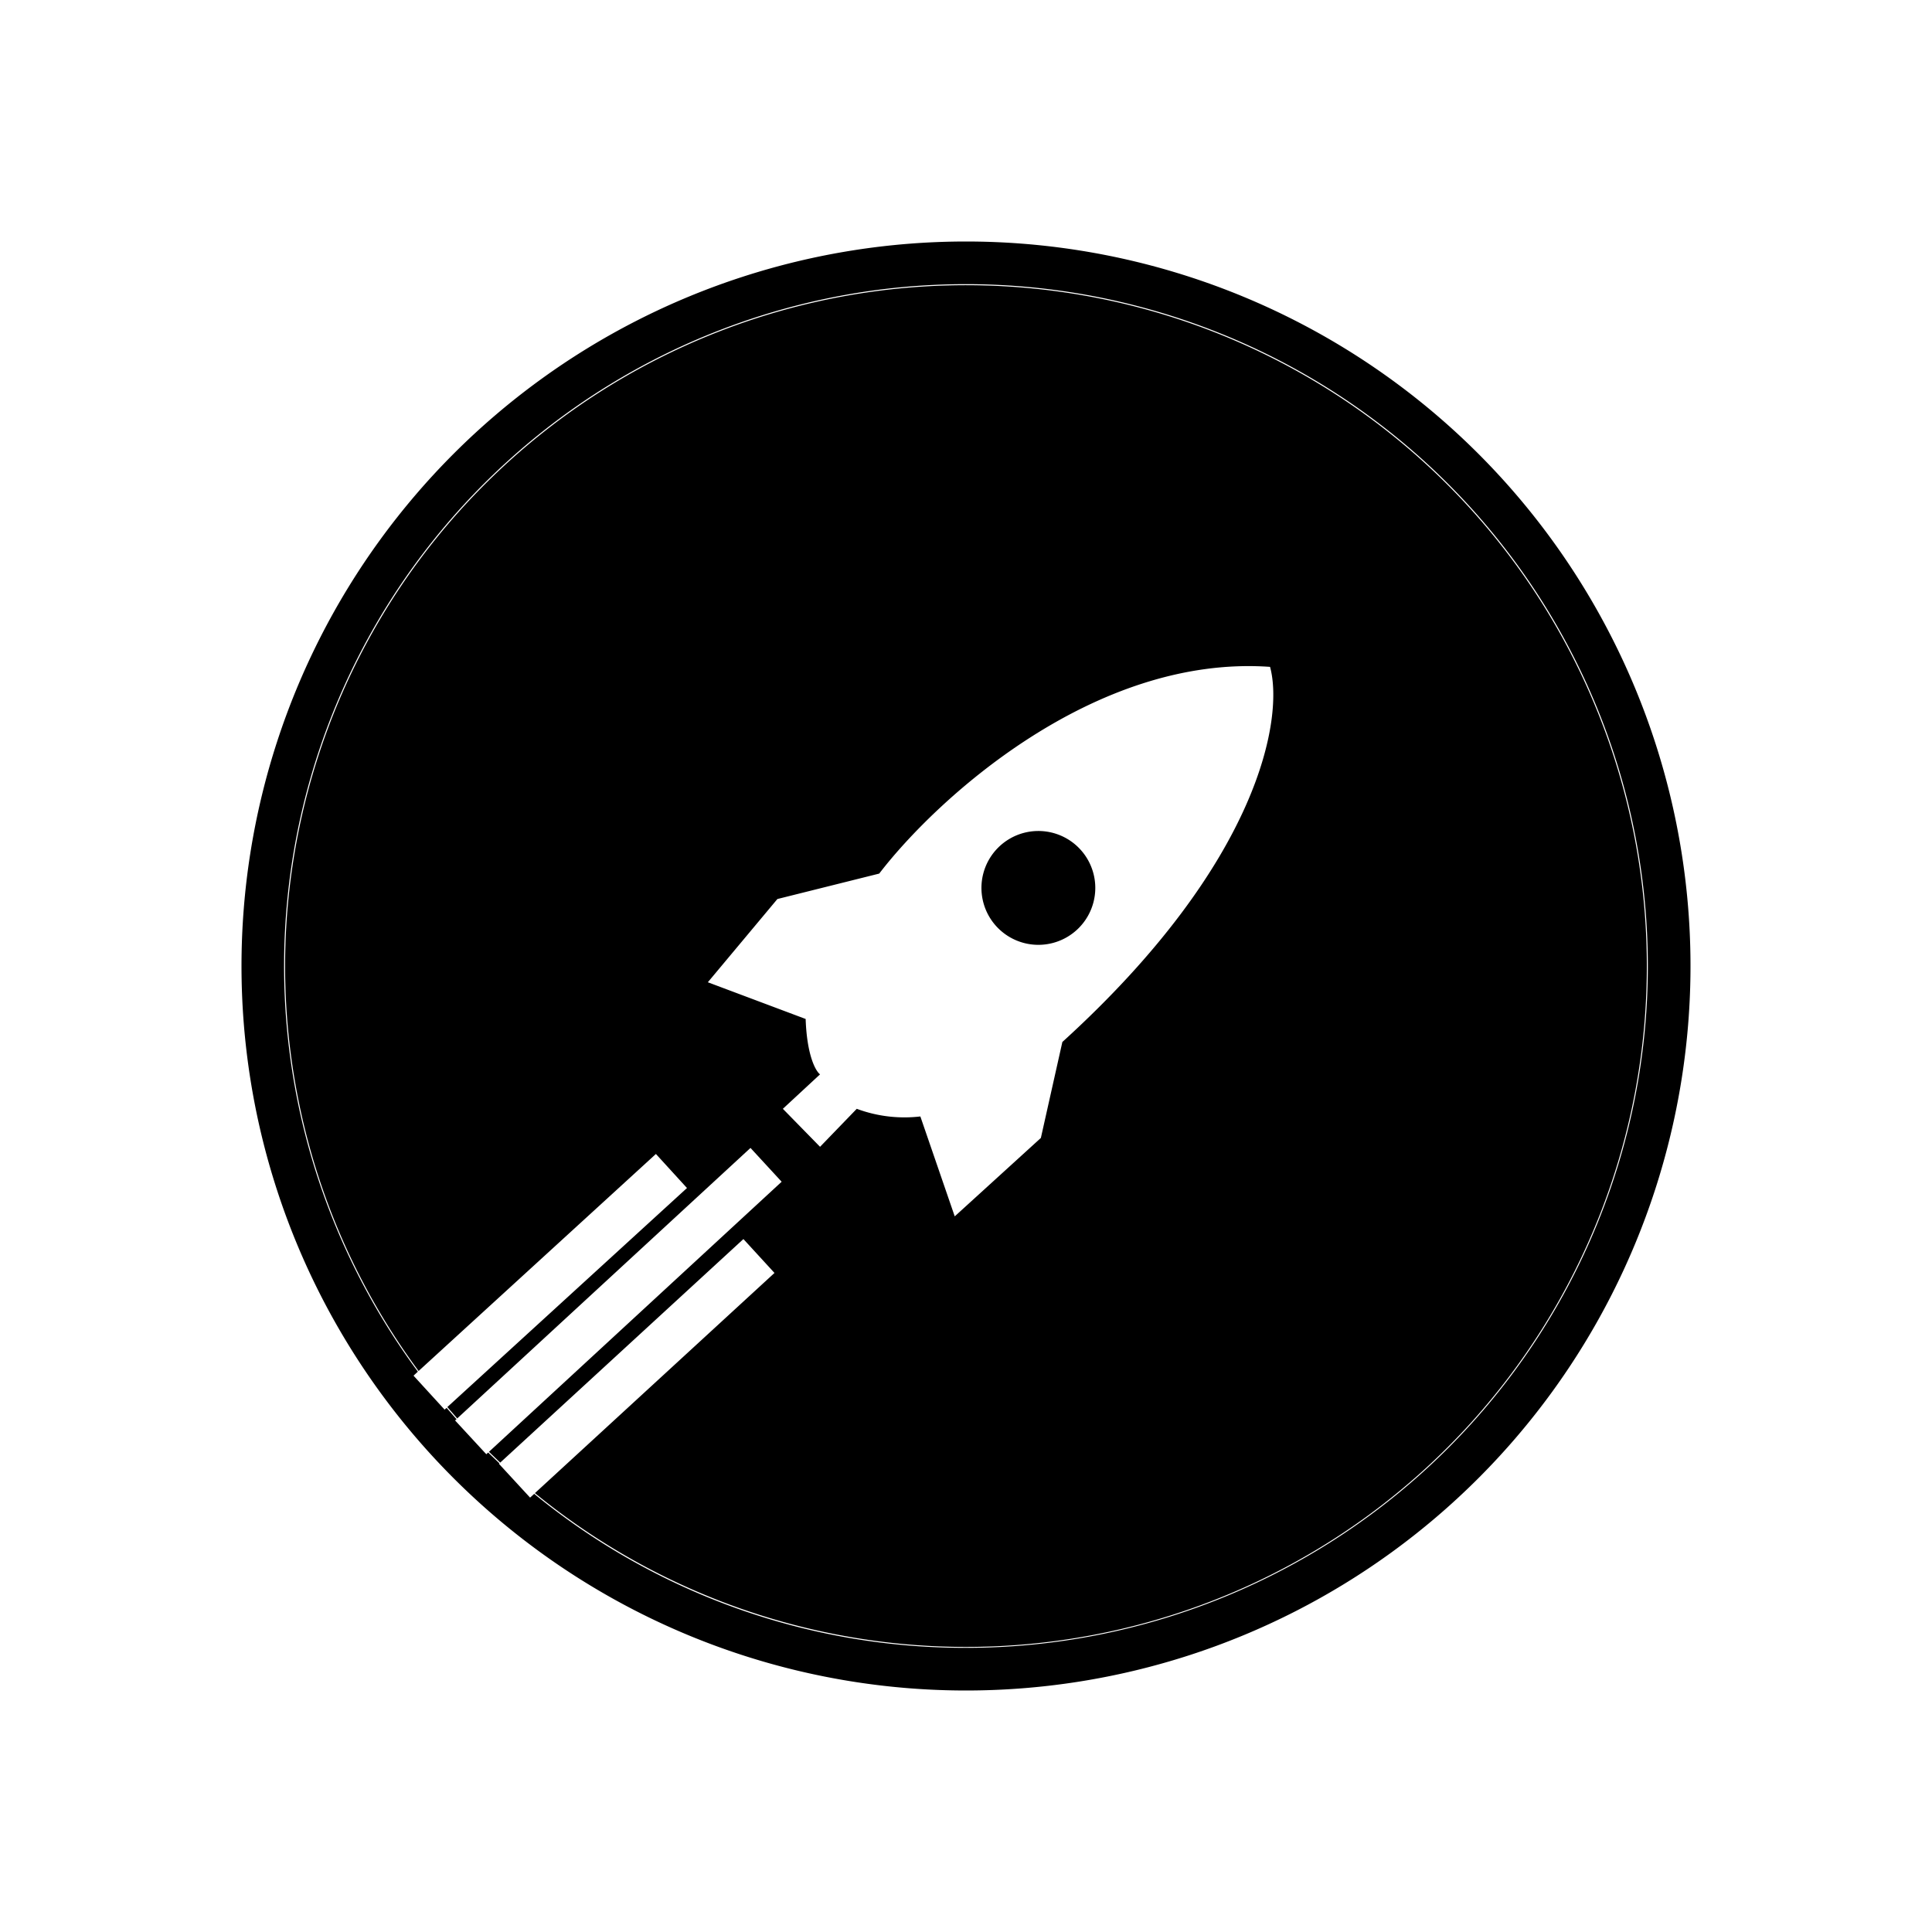 <svg xmlns="http://www.w3.org/2000/svg" width="3em" height="3em" viewBox="0 0 24 24"><path fill="currentColor" fill-rule="evenodd" d="M21 12a9 9 0 1 1-18 0a9 9 0 0 1 18 0m-.53 0A8.47 8.47 0 0 1 12 20.47a8.44 8.44 0 0 1-5.364-1.913l-.051.047l-.387-.42l.006-.006l-.14-.134l-.023.021l-.388-.42l.018-.015l-.123-.141l-.025.022l-.386-.422l.054-.05A8.47 8.47 0 0 1 12 3.53A8.47 8.47 0 0 1 20.47 12M5.2 17.031a8.458 8.458 0 1 1 1.445 1.517l2.976-2.735l-.386-.421l-3.021 2.777l-.14-.134L9.71 14.68l-.387-.42l-3.643 3.36l-.123-.141l2.977-2.721l-.386-.423zm3.593-4.829l.864-1.034l1.265-.316c.706-.921 2.665-2.723 4.855-2.568c.17.617-.107 2.412-2.58 4.66l-.267 1.192l-1.07.974l-.427-1.241a1.7 1.7 0 0 1-.79-.095l-.456.472l-.462-.472l.462-.428c-.053-.039-.163-.23-.179-.688zm4.606-.672a.707.707 0 1 1-1-1a.707.707 0 0 1 1 1" clip-rule="evenodd"/></svg>